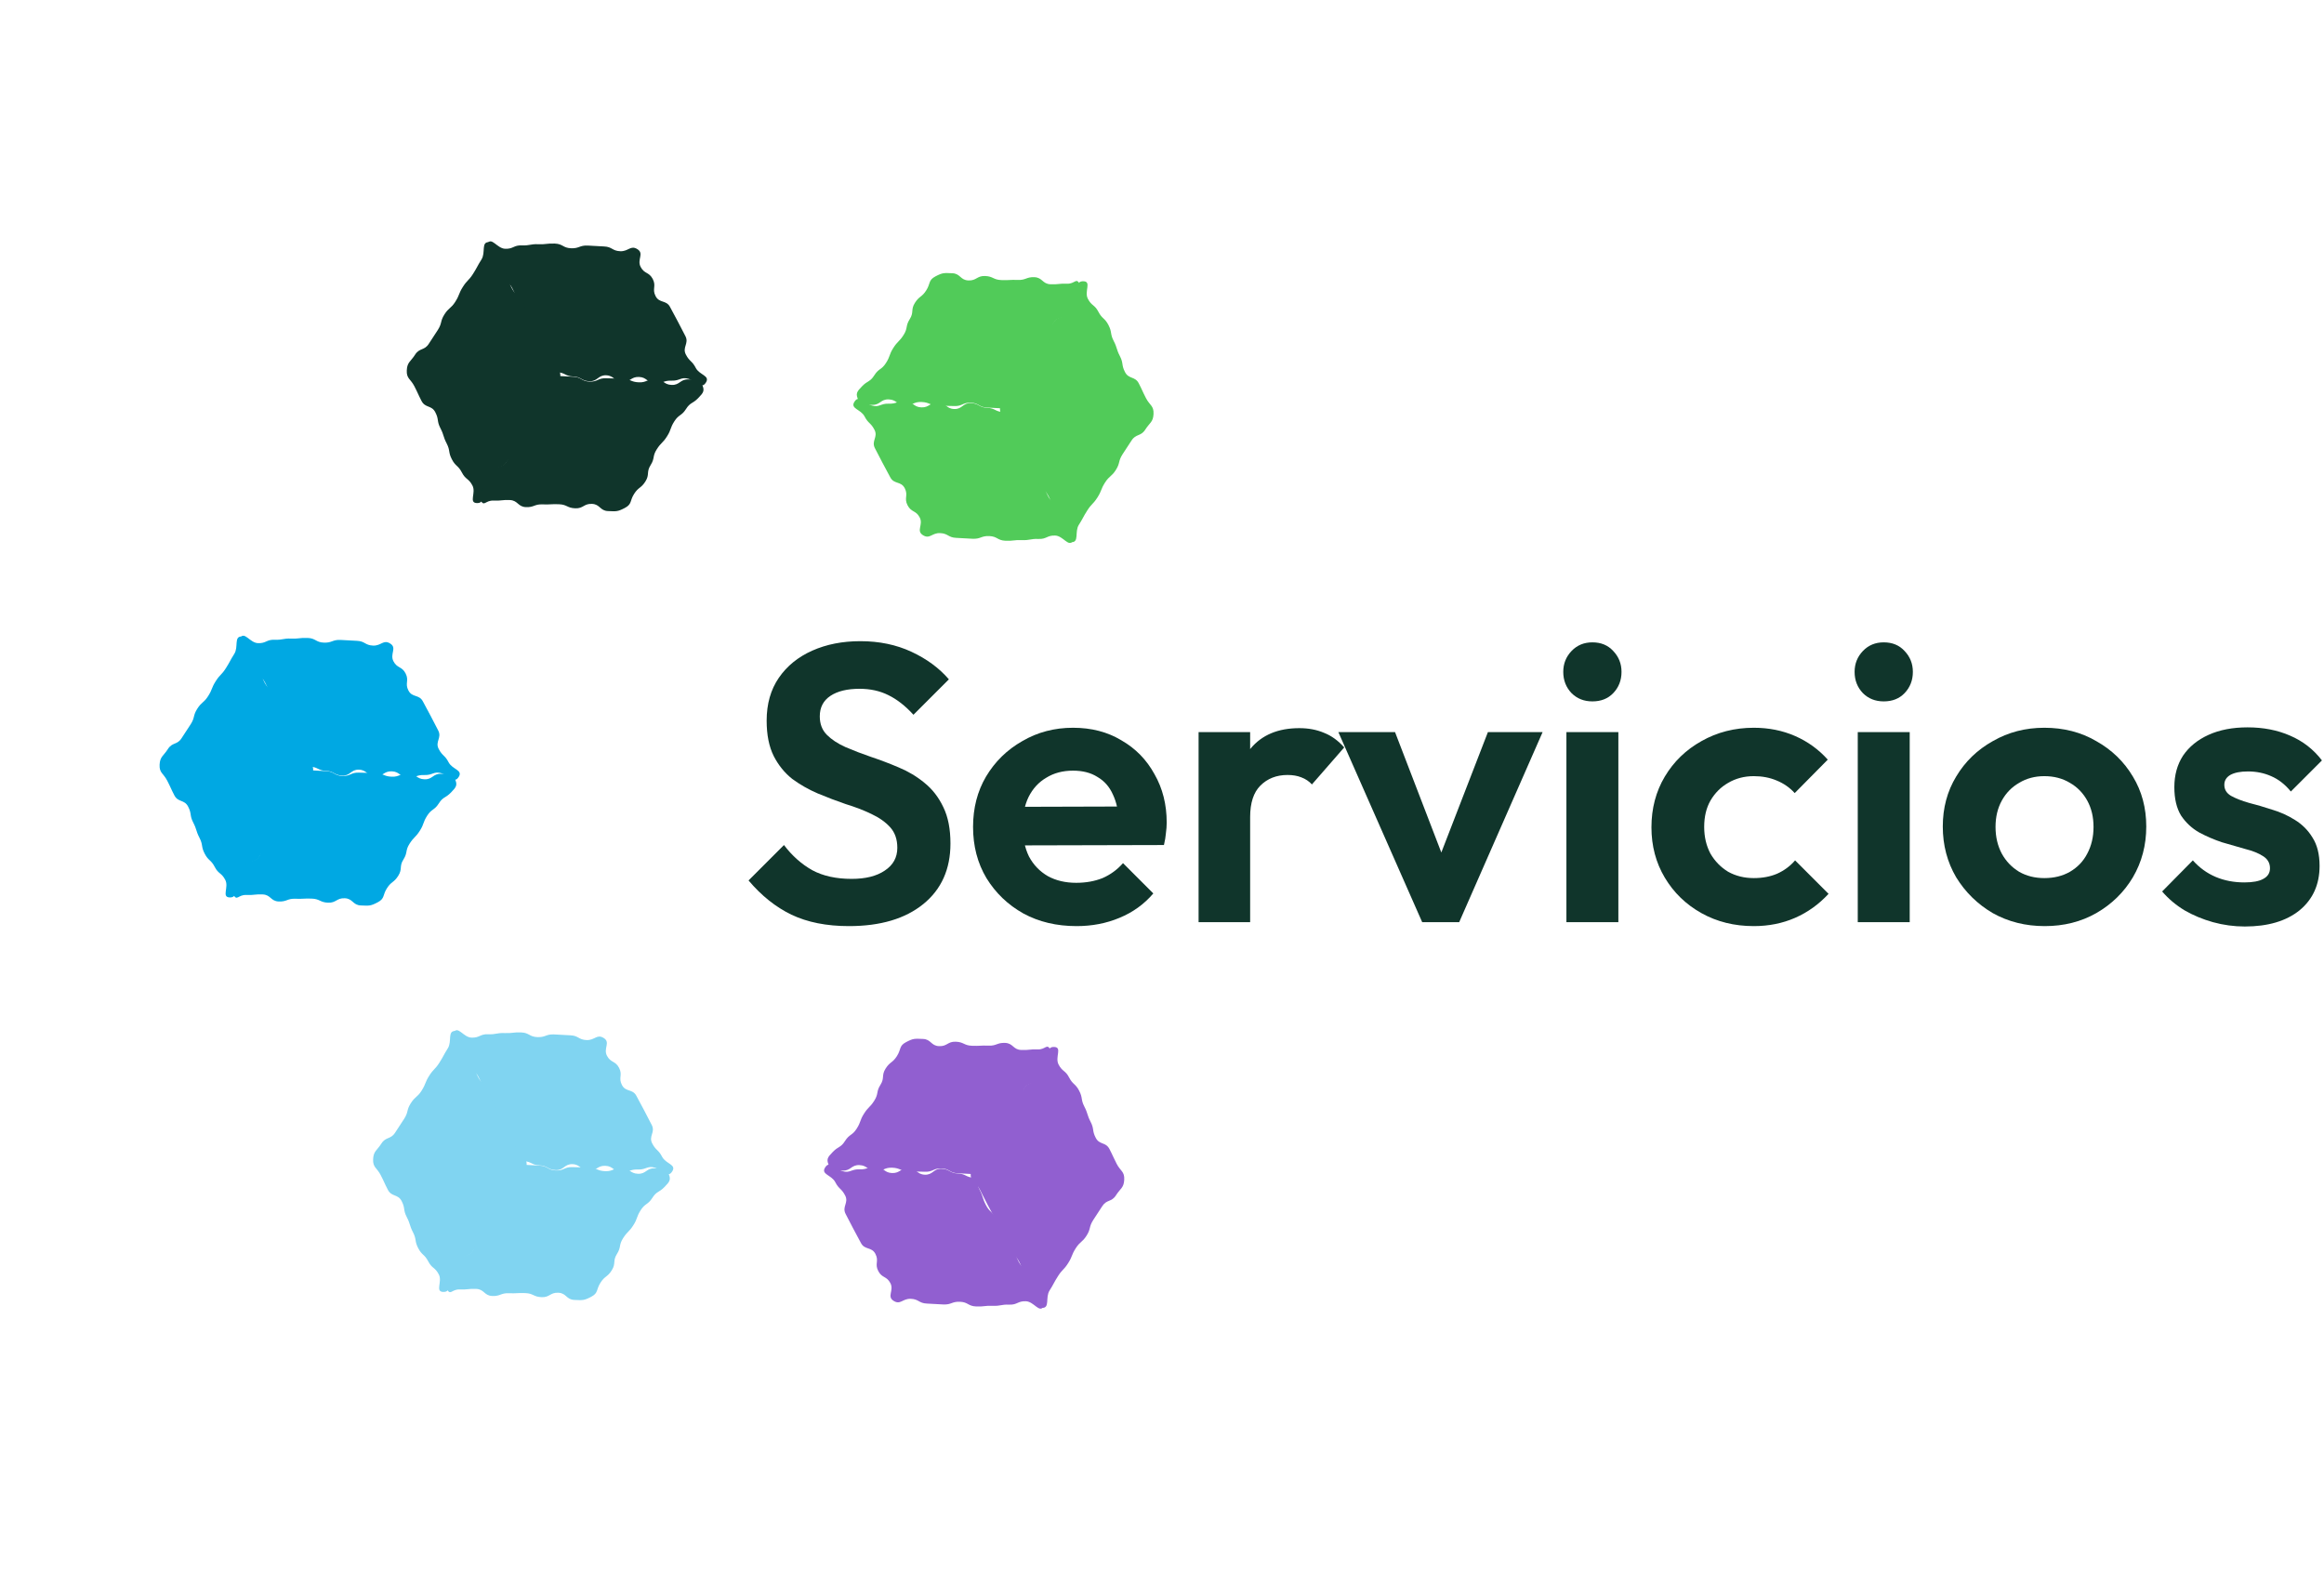 <svg width="496" height="335" viewBox="0 0 496 335" fill="none" xmlns="http://www.w3.org/2000/svg">
<path d="M181.179 197.666C176.419 197.666 172.331 196.854 168.915 195.23C165.555 193.606 162.503 191.17 159.759 187.922L167.319 180.362C169.055 182.658 171.071 184.45 173.367 185.738C175.663 186.97 178.463 187.586 181.767 187.586C184.735 187.586 187.087 186.998 188.823 185.822C190.615 184.646 191.511 183.022 191.511 180.95C191.511 179.158 191.007 177.702 189.999 176.582C188.991 175.462 187.647 174.51 185.967 173.726C184.343 172.942 182.523 172.242 180.507 171.626C178.547 170.954 176.559 170.198 174.543 169.358C172.583 168.518 170.763 167.482 169.083 166.25C167.459 164.962 166.143 163.338 165.135 161.378C164.127 159.362 163.623 156.842 163.623 153.818C163.623 150.234 164.491 147.182 166.227 144.662C167.963 142.142 170.343 140.21 173.367 138.866C176.391 137.522 179.807 136.85 183.615 136.85C187.647 136.85 191.287 137.606 194.535 139.118C197.783 140.63 200.443 142.59 202.515 144.998L194.955 152.558C193.219 150.654 191.427 149.254 189.579 148.358C187.787 147.462 185.743 147.014 183.447 147.014C180.815 147.014 178.743 147.518 177.231 148.526C175.719 149.534 174.963 150.99 174.963 152.894C174.963 154.518 175.467 155.834 176.475 156.842C177.483 157.85 178.799 158.718 180.423 159.446C182.103 160.174 183.923 160.874 185.883 161.546C187.899 162.218 189.887 162.974 191.847 163.814C193.863 164.654 195.683 165.746 197.307 167.09C198.987 168.434 200.331 170.17 201.339 172.298C202.347 174.37 202.851 176.946 202.851 180.026C202.851 185.514 200.919 189.826 197.055 192.962C193.191 196.098 187.899 197.666 181.179 197.666Z" fill="#10352B"/>
<path d="M229.767 197.666C225.511 197.666 221.731 196.77 218.427 194.978C215.123 193.13 212.491 190.61 210.531 187.418C208.627 184.226 207.675 180.586 207.675 176.498C207.675 172.466 208.599 168.882 210.447 165.746C212.351 162.554 214.927 160.034 218.175 158.186C221.423 156.282 225.035 155.33 229.011 155.33C232.931 155.33 236.375 156.226 239.343 158.018C242.367 159.754 244.719 162.162 246.399 165.242C248.135 168.266 249.003 171.71 249.003 175.574C249.003 176.302 248.947 177.058 248.835 177.842C248.779 178.57 248.639 179.41 248.415 180.362L214.311 180.446V172.214L243.291 172.13L238.839 175.574C238.727 173.166 238.279 171.15 237.495 169.526C236.767 167.902 235.675 166.67 234.219 165.83C232.819 164.934 231.083 164.486 229.011 164.486C226.827 164.486 224.923 164.99 223.299 165.998C221.675 166.95 220.415 168.322 219.519 170.114C218.679 171.85 218.259 173.922 218.259 176.33C218.259 178.794 218.707 180.95 219.603 182.798C220.555 184.59 221.899 185.99 223.635 186.998C225.371 187.95 227.387 188.426 229.683 188.426C231.755 188.426 233.631 188.09 235.311 187.418C236.991 186.69 238.447 185.626 239.679 184.226L246.147 190.694C244.187 192.99 241.779 194.726 238.923 195.902C236.123 197.078 233.071 197.666 229.767 197.666Z" fill="#10352B"/>
<path d="M255.808 196.826V156.254H266.812V196.826H255.808ZM266.812 174.398L262.528 171.542C263.032 166.558 264.488 162.638 266.896 159.782C269.304 156.87 272.776 155.414 277.312 155.414C279.272 155.414 281.036 155.75 282.604 156.422C284.172 157.038 285.6 158.074 286.888 159.53L280 167.426C279.384 166.754 278.628 166.25 277.732 165.914C276.892 165.578 275.912 165.41 274.792 165.41C272.44 165.41 270.508 166.166 268.996 167.678C267.54 169.134 266.812 171.374 266.812 174.398Z" fill="#10352B"/>
<path d="M303.531 196.826L285.639 156.254H297.735L310.587 189.686H304.623L317.559 156.254H329.235L311.427 196.826H303.531Z" fill="#10352B"/>
<path d="M334.312 196.826V156.254H345.4V196.826H334.312ZM339.856 149.702C338.064 149.702 336.58 149.114 335.404 147.938C334.228 146.706 333.64 145.194 333.64 143.402C333.64 141.666 334.228 140.182 335.404 138.95C336.58 137.718 338.064 137.102 339.856 137.102C341.704 137.102 343.188 137.718 344.308 138.95C345.484 140.182 346.072 141.666 346.072 143.402C346.072 145.194 345.484 146.706 344.308 147.938C343.188 149.114 341.704 149.702 339.856 149.702Z" fill="#10352B"/>
<path d="M374.3 197.666C370.156 197.666 366.432 196.742 363.128 194.894C359.824 193.046 357.22 190.526 355.316 187.334C353.412 184.142 352.46 180.558 352.46 176.582C352.46 172.55 353.412 168.938 355.316 165.746C357.22 162.554 359.824 160.034 363.128 158.186C366.488 156.282 370.212 155.33 374.3 155.33C377.492 155.33 380.432 155.918 383.12 157.094C385.808 158.27 388.132 159.95 390.092 162.134L383.036 169.274C381.972 168.098 380.684 167.202 379.172 166.586C377.716 165.97 376.092 165.662 374.3 165.662C372.284 165.662 370.464 166.138 368.84 167.09C367.272 167.986 366.012 169.246 365.06 170.87C364.164 172.438 363.716 174.314 363.716 176.498C363.716 178.626 364.164 180.53 365.06 182.21C366.012 183.834 367.272 185.122 368.84 186.074C370.464 186.97 372.284 187.418 374.3 187.418C376.148 187.418 377.8 187.11 379.256 186.494C380.768 185.822 382.056 184.87 383.12 183.638L390.26 190.778C388.188 193.018 385.808 194.726 383.12 195.902C380.432 197.078 377.492 197.666 374.3 197.666Z" fill="#10352B"/>
<path d="M396.492 196.826V156.254H407.58V196.826H396.492ZM402.036 149.702C400.244 149.702 398.76 149.114 397.584 147.938C396.408 146.706 395.82 145.194 395.82 143.402C395.82 141.666 396.408 140.182 397.584 138.95C398.76 137.718 400.244 137.102 402.036 137.102C403.884 137.102 405.368 137.718 406.488 138.95C407.664 140.182 408.252 141.666 408.252 143.402C408.252 145.194 407.664 146.706 406.488 147.938C405.368 149.114 403.884 149.702 402.036 149.702Z" fill="#10352B"/>
<path d="M436.396 197.666C432.308 197.666 428.612 196.742 425.308 194.894C422.06 192.99 419.456 190.442 417.496 187.25C415.592 184.002 414.64 180.39 414.64 176.414C414.64 172.438 415.592 168.882 417.496 165.746C419.4 162.554 422.004 160.034 425.308 158.186C428.612 156.282 432.28 155.33 436.312 155.33C440.456 155.33 444.152 156.282 447.4 158.186C450.704 160.034 453.308 162.554 455.212 165.746C457.116 168.882 458.068 172.438 458.068 176.414C458.068 180.39 457.116 184.002 455.212 187.25C453.308 190.442 450.704 192.99 447.4 194.894C444.152 196.742 440.484 197.666 436.396 197.666ZM436.312 187.418C438.384 187.418 440.204 186.97 441.772 186.074C443.396 185.122 444.628 183.834 445.468 182.21C446.364 180.53 446.812 178.626 446.812 176.498C446.812 174.37 446.364 172.494 445.468 170.87C444.572 169.246 443.34 167.986 441.772 167.09C440.204 166.138 438.384 165.662 436.312 165.662C434.296 165.662 432.504 166.138 430.936 167.09C429.368 167.986 428.136 169.246 427.24 170.87C426.344 172.494 425.896 174.37 425.896 176.498C425.896 178.626 426.344 180.53 427.24 182.21C428.136 183.834 429.368 185.122 430.936 186.074C432.504 186.97 434.296 187.418 436.312 187.418Z" fill="#10352B"/>
<path d="M479.096 197.75C476.8 197.75 474.532 197.442 472.292 196.826C470.108 196.21 468.092 195.37 466.244 194.306C464.396 193.186 462.8 191.842 461.456 190.274L468.008 183.638C469.408 185.206 471.032 186.382 472.88 187.166C474.728 187.95 476.772 188.342 479.012 188.342C480.804 188.342 482.148 188.09 483.044 187.586C483.996 187.082 484.472 186.326 484.472 185.318C484.472 184.198 483.968 183.33 482.96 182.714C482.008 182.098 480.748 181.594 479.18 181.202C477.612 180.754 475.96 180.278 474.224 179.774C472.544 179.214 470.92 178.514 469.352 177.674C467.784 176.778 466.496 175.574 465.488 174.062C464.536 172.494 464.06 170.478 464.06 168.014C464.06 165.438 464.676 163.198 465.908 161.294C467.196 159.39 469.016 157.906 471.368 156.842C473.72 155.778 476.492 155.246 479.684 155.246C483.044 155.246 486.068 155.834 488.756 157.01C491.5 158.186 493.768 159.95 495.56 162.302L488.924 168.938C487.692 167.426 486.292 166.334 484.724 165.662C483.212 164.99 481.56 164.654 479.768 164.654C478.144 164.654 476.884 164.906 475.988 165.41C475.148 165.914 474.728 166.614 474.728 167.51C474.728 168.518 475.204 169.302 476.156 169.862C477.164 170.422 478.452 170.926 480.02 171.374C481.588 171.766 483.212 172.242 484.892 172.802C486.628 173.306 488.252 174.034 489.764 174.986C491.332 175.938 492.592 177.198 493.544 178.766C494.552 180.334 495.056 182.35 495.056 184.814C495.056 188.79 493.628 191.954 490.772 194.306C487.916 196.602 484.024 197.75 479.096 197.75Z" fill="#10352B"/>
<path d="M176.1 249.189C175.15 250.677 177.463 250.758 178.265 252.314C179.068 253.871 179.573 253.607 180.38 255.166C181.183 256.722 179.666 257.523 180.471 259.086C181.277 260.645 181.28 260.641 182.087 262.2C182.893 263.759 182.936 263.735 183.743 265.294C184.546 266.85 186.029 266.067 186.835 267.626C187.642 269.185 186.636 269.714 187.44 271.277C188.247 272.836 189.228 272.319 190.035 273.878C190.842 275.437 189.227 276.706 190.707 277.644C192.18 278.585 192.618 277.147 194.371 277.215C196.123 277.282 196.08 278.162 197.836 278.232C199.592 278.302 199.587 278.355 201.34 278.423C203.092 278.49 203.125 277.779 204.878 277.847C206.63 277.914 206.59 278.779 208.343 278.847C210.095 278.914 210.107 278.646 211.862 278.71C213.615 278.777 213.632 278.394 215.391 278.46C217.143 278.528 217.185 277.669 218.944 277.736C220.697 277.803 221.809 280.342 222.761 278.849C223.711 277.361 222.401 276.658 221.598 275.102C220.791 273.543 220.74 273.572 219.933 272.014C219.126 270.455 218.246 270.917 217.443 269.36C216.64 267.804 216.843 267.694 216.036 266.136C215.229 264.577 215.422 264.473 214.62 262.916C213.813 261.358 213.355 261.6 212.552 260.043C211.745 258.485 211.219 258.763 210.415 257.201C209.611 255.638 209.882 255.498 209.074 253.933C208.27 252.37 208.944 252.015 208.13 250.458C208.129 250.451 207.891 251.372 207.885 251.374C206.134 251.313 206.17 250.535 204.417 250.468C202.665 250.4 202.706 249.525 200.953 249.457C199.201 249.39 199.136 250.791 197.384 250.723C195.632 250.656 195.689 249.39 193.94 249.325C192.188 249.258 192.135 250.436 190.38 250.372C188.628 250.304 188.685 249.118 186.933 249.051C185.18 248.983 185.147 249.649 183.395 249.582C181.642 249.514 181.419 250.467 179.745 249.953C177.746 249.336 177.052 247.696 176.1 249.189Z" fill="#915FD0"/>
<path d="M207.172 250.526C207.088 252.287 208.318 252.326 209.123 253.889C209.929 255.448 209.914 255.455 210.721 257.014C211.527 258.572 211.561 258.554 212.368 260.113C213.175 261.672 213.26 261.624 214.065 263.187C214.871 264.746 214.48 264.951 215.287 266.51C216.094 268.069 216.712 267.741 217.519 269.3C218.326 270.859 217.984 271.039 218.791 272.598C219.595 274.161 219.73 274.087 220.534 275.65C221.339 277.213 220.636 279.082 222.392 279.152C224.145 279.22 223.053 276.941 223.999 275.45C224.944 273.959 224.84 273.894 225.788 272.399C226.734 270.908 227.026 271.091 227.972 269.6C228.918 268.108 228.636 267.926 229.582 266.435C230.527 264.944 230.96 265.215 231.905 263.724C232.854 262.228 232.357 261.917 233.306 260.422C234.251 258.931 234.291 258.956 235.24 257.461C236.188 255.966 237.223 256.626 238.171 255.131C239.12 253.636 239.856 253.545 239.94 251.784C240.024 250.023 239.13 249.964 238.327 248.408C237.524 246.852 237.594 246.811 236.791 245.255C235.989 243.698 234.65 244.402 233.85 242.842C233.043 241.283 233.569 241.005 232.766 239.448C231.959 237.889 232.233 237.746 231.43 236.189C230.628 234.633 231.129 234.367 230.322 232.808C229.515 231.25 228.98 231.534 228.174 229.975C227.367 228.416 226.724 228.757 225.92 227.194C225.116 225.631 226.758 223.535 225.004 223.461C223.252 223.393 223.97 225.155 223.024 226.646C222.079 228.138 222.665 228.51 221.715 229.999C220.765 231.488 219.554 230.717 218.605 232.212C217.66 233.703 217.66 233.703 216.707 235.196C215.762 236.687 216.917 237.423 215.969 238.918C215.023 240.409 215.081 240.451 214.135 241.942C213.189 243.433 212.532 243.015 211.579 244.508C210.631 246.003 210.725 245.96 209.433 247.167C207.922 248.574 207.256 248.765 207.172 250.526Z" fill="#915FD0"/>
<path d="M177.035 249.002C177.835 250.563 178.097 249.781 179.849 249.848C181.602 249.916 181.663 248.608 183.416 248.676C185.168 248.744 185.116 249.86 186.868 249.927C188.62 249.995 188.657 249.162 190.41 249.23C192.162 249.297 192.132 249.943 193.884 250.01C195.636 250.078 195.639 250.029 197.392 250.097C199.144 250.164 199.185 249.317 200.937 249.384C202.69 249.452 202.65 250.351 204.403 250.419C206.155 250.486 206.154 250.542 207.906 250.609C207.913 250.608 208.275 250.795 208.277 250.791C209.227 249.303 209.607 249.541 210.557 248.052C211.503 246.561 211.021 246.254 211.971 244.765C212.916 243.274 214.033 243.715 214.983 242.226C215.929 240.735 216.931 241.369 217.877 239.877C218.822 238.386 216.778 237.353 217.726 235.857C218.672 234.366 217.724 233.761 218.674 232.273C219.62 230.781 221.007 231.662 221.956 230.167C222.904 228.672 222.536 228.396 223.488 226.904C224.436 225.408 225.026 225.677 224.222 224.114C223.419 222.558 223.218 224.053 221.465 223.986C219.713 223.918 219.7 224.169 217.948 224.102C216.195 224.034 216.259 222.66 214.507 222.593C212.754 222.525 212.72 223.247 210.967 223.179C209.215 223.112 209.207 223.275 207.454 223.208C205.702 223.14 205.737 222.408 203.985 222.34C202.232 222.272 202.179 223.354 200.426 223.286C198.674 223.219 198.738 221.817 196.986 221.75C195.233 221.682 194.957 221.599 193.393 222.421C191.836 223.242 192.374 223.923 191.425 225.411C190.479 226.902 189.959 226.576 189.013 228.067C188.067 229.559 188.851 230.061 187.905 231.552C186.959 233.043 187.549 233.418 186.601 234.914C185.655 236.405 185.343 236.209 184.397 237.7C183.449 239.196 183.789 239.409 182.837 240.901C181.891 242.393 181.307 242.026 180.357 243.515C179.409 245.01 178.969 244.6 177.74 245.868C176.618 247.035 176.235 247.442 177.035 249.002Z" fill="#915FD0"/>
<path d="M182.356 85.759C181.406 87.247 183.719 87.328 184.522 88.885C185.325 90.441 185.83 90.177 186.637 91.736C187.439 93.293 185.923 94.094 186.727 95.656C187.534 97.215 187.536 97.211 188.343 98.77C189.15 100.329 189.193 100.305 189.999 101.864C190.802 103.42 192.285 102.637 193.092 104.196C193.899 105.755 192.892 106.284 193.696 107.847C194.503 109.406 195.485 108.889 196.292 110.448C197.098 112.007 195.484 113.276 196.963 114.215C198.437 115.155 198.875 113.717 200.627 113.785C202.38 113.853 202.336 114.732 204.092 114.802C205.845 114.87 205.844 114.925 207.596 114.993C209.349 115.06 209.382 114.349 211.134 114.417C212.887 114.485 212.847 115.349 214.599 115.417C216.351 115.484 216.364 115.216 218.119 115.28C219.871 115.347 219.888 114.964 221.647 115.03C223.4 115.098 223.442 114.24 225.201 114.306C226.953 114.373 228.065 116.912 229.018 115.42C229.967 113.931 228.657 113.228 227.855 111.672C227.048 110.113 226.996 110.143 226.189 108.584C225.382 107.025 224.502 107.487 223.699 105.931C222.892 104.372 223.099 104.265 222.292 102.706C221.485 101.147 221.679 101.043 220.876 99.487C220.069 97.928 219.611 98.17 218.808 96.614C218.001 95.055 219.118 93.941 218.315 92.385C217.511 90.822 218.045 90.813 217.239 89.254C216.434 87.692 215.201 88.592 214.388 87.034C214.387 87.028 214.149 87.949 214.143 87.951C212.392 87.89 212.427 87.112 210.675 87.044C208.923 86.977 208.964 86.102 207.211 86.034C205.459 85.966 205.394 87.368 203.642 87.3C201.889 87.232 201.947 85.967 200.198 85.902C198.446 85.834 198.393 87.012 196.638 86.949C194.886 86.881 194.943 85.695 193.191 85.627C191.438 85.56 191.405 86.226 189.653 86.159C187.9 86.091 187.677 87.043 186.003 86.53C184.003 85.906 183.308 84.266 182.356 85.759Z" fill="#51CB59"/>
<path d="M213.425 87.096C213.342 88.857 214.572 88.896 215.376 90.458C216.183 92.017 216.167 92.024 216.974 93.583C217.78 95.142 217.814 95.124 218.621 96.683C219.428 98.241 219.513 98.194 220.318 99.757C221.124 101.315 220.734 101.521 221.54 103.08C222.347 104.639 222.965 104.311 223.772 105.869C224.579 107.428 224.237 107.608 225.044 109.167C225.848 110.73 225.983 110.657 226.787 112.22C227.592 113.783 226.889 115.651 228.645 115.722C230.398 115.789 229.306 113.511 230.252 112.02C231.197 110.529 231.093 110.464 232.042 108.968C232.987 107.477 233.279 107.66 234.225 106.169C235.171 104.678 234.889 104.496 235.835 103.005C236.781 101.514 237.213 101.784 238.158 100.293C239.107 98.798 238.61 98.487 239.559 96.992C240.504 95.501 240.544 95.526 241.493 94.031C242.441 92.535 243.476 93.196 244.425 91.7C245.373 90.205 246.109 90.115 246.193 88.354C246.277 86.593 245.383 86.534 244.58 84.977C243.777 83.421 243.847 83.38 243.045 81.824C242.242 80.268 240.903 80.972 240.103 79.412C239.296 77.853 239.822 77.574 239.019 76.018C238.212 74.459 238.486 74.315 237.684 72.759C236.881 71.203 237.382 70.937 236.575 69.378C235.768 67.819 235.233 68.103 234.427 66.545C233.62 64.986 232.977 65.326 232.173 63.764C231.366 62.205 233.011 60.104 231.257 60.03C229.505 59.963 230.223 61.725 229.277 63.216C228.332 64.707 228.918 65.08 227.968 66.569C227.022 68.06 225.807 67.287 224.858 68.782C223.913 70.273 223.913 70.273 222.96 71.766C222.015 73.257 223.17 73.993 222.222 75.488C221.276 76.979 221.334 77.02 220.388 78.512C219.442 80.003 218.785 79.585 217.832 81.078C216.884 82.573 216.978 82.53 215.686 83.737C214.175 85.144 213.509 85.335 213.425 87.096Z" fill="#51CB59"/>
<path d="M183.29 85.572C184.09 87.132 184.352 86.35 186.105 86.418C187.857 86.486 187.919 85.178 189.671 85.246C191.423 85.313 191.371 86.429 193.123 86.497C194.876 86.564 194.913 85.732 196.665 85.799C198.418 85.867 198.387 86.512 200.139 86.58C201.892 86.647 201.894 86.599 203.647 86.666C205.399 86.734 205.44 85.886 207.192 85.954C208.945 86.022 208.906 86.921 210.658 86.988C212.41 87.056 212.409 87.111 214.162 87.179C214.168 87.177 214.53 87.365 214.533 87.361C215.482 85.872 215.862 86.111 216.812 84.622C217.758 83.131 217.276 82.823 218.226 81.335C219.172 79.843 220.289 80.284 221.238 78.796C222.184 77.305 223.186 77.938 224.132 76.447C225.077 74.956 223.033 73.922 223.981 72.427C224.927 70.936 223.979 70.331 224.929 68.842C225.875 67.351 227.262 68.232 228.211 66.737C229.159 65.242 228.791 64.966 229.743 63.473C230.695 61.98 231.281 62.246 230.477 60.684C229.674 59.127 229.473 60.623 227.72 60.555C225.968 60.488 225.955 60.739 224.203 60.671C222.45 60.603 222.514 59.23 220.762 59.162C219.009 59.094 218.975 59.816 217.222 59.749C215.47 59.681 215.462 59.845 213.709 59.777C211.957 59.71 211.992 58.977 210.24 58.91C208.487 58.842 208.434 59.923 206.681 59.856C204.929 59.788 204.993 58.387 203.241 58.319C201.489 58.252 201.212 58.168 199.648 58.991C198.092 59.812 198.629 60.492 197.68 61.981C196.734 63.472 196.214 63.146 195.268 64.637C194.322 66.128 195.106 66.63 194.16 68.122C193.214 69.613 193.804 69.988 192.856 71.483C191.91 72.974 191.598 72.779 190.652 74.27C189.704 75.765 190.044 75.978 189.092 77.471C188.144 78.966 187.562 78.596 186.612 80.085C185.664 81.58 185.225 81.169 183.995 82.437C182.87 83.602 182.486 84.009 183.29 85.572Z" fill="#51CB59"/>
<path d="M150.657 81.645C151.607 80.157 149.294 80.076 148.491 78.519C147.689 76.963 147.184 77.227 146.377 75.668C145.574 74.112 147.091 73.31 146.286 71.748C145.48 70.189 145.477 70.193 144.67 68.634C143.863 67.075 143.821 67.099 143.014 65.54C142.211 63.984 140.728 64.767 139.922 63.208C139.115 61.649 140.121 61.12 139.317 59.557C138.51 57.998 137.528 58.515 136.722 56.956C135.915 55.397 137.53 54.128 136.05 53.19C134.577 52.249 134.138 53.687 132.386 53.619C130.633 53.551 130.677 52.672 128.921 52.602C127.168 52.534 127.17 52.479 125.417 52.411C123.665 52.343 123.631 53.055 121.879 52.987C120.126 52.919 120.167 52.055 118.414 51.987C116.662 51.92 116.65 52.188 114.895 52.124C113.142 52.057 113.125 52.44 111.366 52.374C109.613 52.306 109.572 53.164 107.813 53.098C106.06 53.031 104.948 50.492 103.996 51.984C103.046 53.473 104.356 54.176 105.159 55.732C105.965 57.291 106.017 57.261 106.824 58.82C107.631 60.379 108.511 59.917 109.314 61.474C110.121 63.032 109.914 63.139 110.721 64.698C111.528 66.257 111.334 66.361 112.137 67.917C112.944 69.476 113.402 69.234 114.205 70.79C115.012 72.349 113.896 73.463 114.698 75.019C115.503 76.582 114.968 76.591 115.775 78.15C116.581 79.708 117.812 78.812 118.625 80.37C118.627 80.376 118.864 79.455 118.871 79.453C120.622 79.514 120.586 80.292 122.338 80.359C124.091 80.427 124.049 81.302 125.802 81.37C127.554 81.438 127.619 80.036 129.371 80.104C131.124 80.172 131.067 81.437 132.815 81.502C134.568 81.57 134.62 80.392 136.375 80.455C138.128 80.523 138.07 81.709 139.822 81.777C141.575 81.844 141.608 81.178 143.36 81.246C145.113 81.313 145.336 80.361 147.01 80.874C149.007 81.495 149.705 83.138 150.657 81.645Z" fill="#10352B"/>
<path d="M119.585 80.308C119.669 78.546 118.439 78.508 117.635 76.945C116.828 75.386 116.843 75.379 116.037 73.82C115.23 72.261 115.196 72.28 114.389 70.721C113.583 69.162 113.497 69.21 112.693 67.647C111.886 66.088 112.277 65.882 111.47 64.324C110.663 62.765 110.045 63.093 109.238 61.534C108.432 59.975 108.773 59.795 107.966 58.236C107.162 56.673 107.027 56.746 106.223 55.184C105.419 53.621 106.122 51.752 104.365 51.682C102.613 51.614 103.704 53.892 102.759 55.383C101.813 56.875 101.917 56.94 100.969 58.435C100.021 59.93 99.731 59.743 98.785 61.234C97.84 62.725 98.121 62.908 97.175 64.399C96.23 65.89 95.797 65.619 94.852 67.11C93.904 68.605 94.4 68.916 93.452 70.412C92.506 71.903 92.466 71.878 91.518 73.373C90.57 74.868 89.534 74.208 88.586 75.703C87.638 77.198 86.901 77.288 86.817 79.05C86.734 80.811 87.627 80.87 88.43 82.426C89.233 83.982 89.163 84.023 89.966 85.579C90.769 87.135 92.107 86.431 92.907 87.992C93.714 89.55 93.189 89.829 93.991 91.385C94.798 92.944 94.524 93.088 95.327 94.644C96.13 96.201 95.628 96.467 96.435 98.025C97.242 99.584 97.777 99.3 98.584 100.859C99.39 102.418 100.033 102.077 100.837 103.64C101.644 105.199 99.999 107.299 101.753 107.373C103.505 107.441 102.787 105.678 103.733 104.187C104.678 102.696 104.093 102.323 105.042 100.835C105.988 99.344 107.204 100.117 108.152 98.621C109.098 97.13 109.098 97.13 110.05 95.638C110.996 94.147 109.84 93.411 110.788 91.916C111.734 90.425 111.676 90.383 112.622 88.892C113.568 87.401 114.226 87.819 115.178 86.326C116.126 84.831 116.032 84.873 117.324 83.666C118.836 82.26 119.501 82.069 119.585 80.308Z" fill="#10352B"/>
<path d="M149.722 81.83C148.921 80.27 148.66 81.052 146.907 80.985C145.155 80.917 145.093 82.225 143.341 82.157C141.589 82.089 141.641 80.973 139.889 80.906C138.136 80.838 138.099 81.671 136.347 81.603C134.594 81.536 134.625 80.89 132.873 80.823C131.12 80.755 131.118 80.804 129.365 80.736C127.613 80.669 127.572 81.516 125.82 81.448C124.067 81.381 124.106 80.482 122.354 80.414C120.602 80.347 120.603 80.291 118.85 80.224C118.844 80.225 118.482 80.038 118.479 80.042C117.53 81.53 117.149 81.292 116.2 82.781C115.254 84.272 115.736 84.579 114.786 86.068C113.84 87.559 112.723 87.118 111.774 88.607C110.828 90.098 109.826 89.464 108.88 90.956C107.935 92.447 109.979 93.48 109.031 94.975C108.085 96.467 109.033 97.072 108.083 98.56C107.137 100.051 105.75 99.171 104.801 100.666C103.853 102.161 104.221 102.437 103.269 103.929C102.321 105.424 101.731 105.156 102.535 106.719C103.338 108.275 103.539 106.78 105.292 106.847C107.044 106.915 107.057 106.664 108.809 106.731C110.562 106.799 110.498 108.173 112.25 108.24C114.003 108.308 114.037 107.586 115.79 107.654C117.542 107.721 117.55 107.557 119.303 107.625C121.055 107.693 121.02 108.425 122.772 108.493C124.524 108.56 124.578 107.479 126.331 107.547C128.083 107.614 128.019 109.016 129.771 109.083C131.523 109.151 131.8 109.234 133.363 108.412C134.92 107.591 134.383 106.91 135.332 105.422C136.278 103.93 136.798 104.257 137.744 102.765C138.69 101.274 137.906 100.772 138.852 99.281C139.798 97.79 139.208 97.414 140.156 95.919C141.102 94.428 141.414 94.624 142.36 93.133C143.308 91.637 142.968 91.424 143.92 89.931C144.868 88.436 145.45 88.806 146.4 87.318C147.348 85.823 147.787 86.233 149.017 84.965C150.138 83.798 150.522 83.391 149.722 81.83Z" fill="#10352B"/>
<path d="M97.903 165.82C98.853 164.331 96.54 164.25 95.738 162.694C94.935 161.137 94.43 161.401 93.623 159.842C92.82 158.286 94.337 157.485 93.532 155.922C92.726 154.363 92.723 154.367 91.916 152.808C91.109 151.25 91.067 151.273 90.26 149.715C89.457 148.158 87.974 148.941 87.168 147.382C86.361 145.823 87.367 145.294 86.563 143.731C85.756 142.172 84.775 142.689 83.968 141.13C83.161 139.571 84.776 138.302 83.296 137.364C81.823 136.424 81.385 137.861 79.632 137.793C77.879 137.726 77.923 136.846 76.167 136.776C74.414 136.709 74.416 136.653 72.663 136.586C70.911 136.518 70.877 137.229 69.125 137.162C67.373 137.094 67.413 136.229 65.66 136.162C63.908 136.094 63.896 136.362 62.141 136.299C60.388 136.231 60.371 136.614 58.612 136.548C56.859 136.481 56.818 137.339 55.059 137.273C53.306 137.205 52.194 134.666 51.242 136.159C50.292 137.647 51.602 138.35 52.405 139.906C53.212 141.465 53.263 141.436 54.07 142.995C54.877 144.553 55.757 144.091 56.56 145.648C57.367 147.207 57.16 147.314 57.967 148.873C58.774 150.431 58.581 150.535 59.383 152.092C60.19 153.651 60.648 153.408 61.451 154.965C62.258 156.524 61.142 157.637 61.944 159.194C62.749 160.757 62.214 160.765 63.021 162.324C63.825 163.887 65.058 162.987 65.871 164.544C65.873 164.551 66.11 163.629 66.117 163.628C67.868 163.689 67.832 164.466 69.584 164.534C71.337 164.601 71.296 165.477 73.048 165.544C74.8 165.612 74.865 164.211 76.617 164.278C78.37 164.346 78.313 165.611 80.061 165.676C81.814 165.744 81.866 164.566 83.621 164.63C85.374 164.697 85.316 165.883 87.069 165.951C88.821 166.019 88.854 165.352 90.606 165.42C92.359 165.488 92.582 164.535 94.256 165.049C96.253 165.669 96.951 167.312 97.903 165.82Z" fill="#00A8E3"/>
<path d="M66.831 164.48C66.915 162.719 65.685 162.68 64.881 161.117C64.074 159.559 64.09 159.551 63.283 157.993C62.476 156.434 62.442 156.452 61.635 154.893C60.829 153.334 60.743 153.382 59.939 151.819C59.132 150.26 59.523 150.055 58.716 148.496C57.909 146.937 57.291 147.265 56.484 145.706C55.678 144.148 56.019 143.967 55.212 142.409C54.408 140.846 54.273 140.919 53.469 139.356C52.665 137.793 53.368 135.924 51.611 135.854C49.859 135.787 50.95 138.065 50.005 139.556C49.059 141.047 49.163 141.112 48.215 142.607C47.267 144.103 46.977 143.915 46.031 145.407C45.086 146.898 45.367 147.08 44.422 148.571C43.476 150.062 43.044 149.791 42.098 151.283C41.15 152.778 41.646 153.089 40.698 154.584C39.752 156.075 39.712 156.05 38.764 157.545C37.816 159.04 36.78 158.38 35.832 159.875C34.884 161.371 34.147 161.461 34.063 163.222C33.98 164.983 34.874 165.042 35.676 166.598C36.479 168.155 36.409 168.195 37.212 169.752C38.015 171.308 39.353 170.604 40.154 172.164C40.96 173.723 40.434 174.002 41.237 175.558C42.044 177.117 41.77 177.26 42.573 178.817C43.376 180.373 42.874 180.639 43.681 182.198C44.488 183.757 45.023 183.472 45.83 185.031C46.636 186.59 47.279 186.249 48.083 187.812C48.888 189.375 47.245 191.471 48.999 191.546C50.751 191.613 50.033 189.851 50.979 188.36C51.925 186.869 51.339 186.496 52.288 185.007C53.234 183.516 54.45 184.289 55.398 182.794C56.344 181.303 56.344 181.303 57.296 179.81C58.242 178.319 57.086 177.583 58.034 176.088C58.98 174.597 58.922 174.555 59.868 173.064C60.814 171.573 61.472 171.991 62.424 170.498C63.372 169.003 63.279 169.046 64.57 167.839C66.082 166.432 66.748 166.241 66.831 164.48Z" fill="#00A8E3"/>
<path d="M96.968 166.004C96.168 164.444 95.906 165.226 94.153 165.158C92.401 165.091 92.34 166.398 90.587 166.331C88.835 166.263 88.887 165.147 87.135 165.079C85.382 165.012 85.345 165.845 83.593 165.777C81.841 165.709 81.871 165.064 80.119 164.997C78.366 164.929 78.364 164.978 76.611 164.91C74.859 164.842 74.818 165.69 73.066 165.622C71.313 165.555 71.353 164.656 69.6 164.588C67.848 164.52 67.849 164.465 66.097 164.397C66.09 164.399 65.728 164.211 65.725 164.215C64.776 165.704 64.396 165.466 63.446 166.954C62.5 168.446 62.982 168.753 62.032 170.242C61.087 171.733 59.969 171.292 59.02 172.781C58.074 174.272 57.072 173.638 56.126 175.129C55.181 176.62 57.225 177.654 56.277 179.149C55.331 180.64 56.279 181.245 55.329 182.734C54.383 184.225 52.996 183.344 52.047 184.839C51.099 186.335 51.467 186.61 50.515 188.103C49.567 189.598 48.977 189.33 49.781 190.893C50.584 192.449 50.785 190.953 52.538 191.021C54.29 191.089 54.303 190.837 56.055 190.905C57.808 190.973 57.744 192.346 59.496 192.414C61.249 192.482 61.283 191.76 63.036 191.828C64.788 191.895 64.796 191.731 66.549 191.799C68.301 191.867 68.266 192.599 70.018 192.667C71.771 192.734 71.824 191.653 73.577 191.72C75.329 191.788 75.265 193.189 77.017 193.257C78.769 193.325 79.046 193.408 80.61 192.586C82.166 191.765 81.629 191.084 82.578 189.595C83.524 188.104 84.044 188.43 84.99 186.939C85.936 185.448 85.152 184.946 86.098 183.455C87.044 181.964 86.454 181.588 87.402 180.093C88.348 178.602 88.66 178.798 89.606 177.306C90.554 175.811 90.214 175.598 91.166 174.105C92.114 172.61 92.696 172.98 93.646 171.492C94.594 169.996 95.033 170.407 96.263 169.139C97.385 167.972 97.768 167.565 96.968 166.004Z" fill="#00A8E3"/>
<path d="M143.473 250.017C144.423 248.528 142.11 248.447 141.307 246.891C140.505 245.335 139.999 245.598 139.193 244.039C138.39 242.483 139.906 241.682 139.102 240.119C138.295 238.56 138.293 238.564 137.486 237.006C136.679 235.447 136.637 235.471 135.83 233.912C135.027 232.355 133.544 233.138 132.737 231.58C131.931 230.021 132.937 229.491 132.133 227.928C131.326 226.37 130.344 226.886 129.538 225.328C128.731 223.769 130.345 222.5 128.866 221.561C127.393 220.621 126.954 222.058 125.202 221.991C123.449 221.923 123.493 221.044 121.737 220.974C119.984 220.906 119.986 220.85 118.233 220.783C116.481 220.715 116.447 221.426 114.695 221.359C112.942 221.291 112.983 220.426 111.23 220.359C109.478 220.291 109.466 220.56 107.711 220.496C105.958 220.428 105.941 220.812 104.182 220.746C102.429 220.678 102.388 221.536 100.629 221.47C98.876 221.402 97.764 218.863 96.812 220.356C95.862 221.845 97.172 222.547 97.975 224.104C98.781 225.663 98.833 225.633 99.64 227.192C100.447 228.751 101.327 228.289 102.13 229.845C102.937 231.404 102.73 231.511 103.537 233.07C104.344 234.629 104.15 234.733 104.953 236.289C105.76 237.848 106.218 237.606 107.021 239.162C107.828 240.721 106.712 241.835 107.514 243.391C108.319 244.954 107.784 244.962 108.591 246.521C109.395 248.084 110.628 247.184 111.441 248.741C111.443 248.748 111.68 247.826 111.686 247.825C113.437 247.886 113.402 248.663 115.154 248.731C116.907 248.799 116.865 249.674 118.618 249.742C120.37 249.809 120.435 248.408 122.187 248.476C123.94 248.543 123.883 249.808 125.631 249.874C127.384 249.941 127.436 248.763 129.191 248.827C130.944 248.895 130.886 250.081 132.638 250.148C134.391 250.216 134.424 249.549 136.176 249.617C137.929 249.685 138.152 248.732 139.826 249.246C141.827 249.869 142.521 251.51 143.473 250.017Z" fill="#80D4F1"/>
<path d="M112.401 248.678C112.485 246.917 111.255 246.878 110.45 245.316C109.644 243.757 109.659 243.75 108.853 242.191C108.046 240.632 108.012 240.65 107.205 239.092C106.398 237.533 106.313 237.58 105.509 236.018C104.702 234.459 105.093 234.253 104.286 232.694C103.479 231.135 102.861 231.463 102.054 229.905C101.248 228.346 101.589 228.166 100.782 226.607C99.978 225.044 99.843 225.117 99.039 223.554C98.234 221.991 98.937 220.123 97.181 220.053C95.428 219.985 96.52 222.263 95.575 223.754C94.629 225.245 94.733 225.31 93.785 226.806C92.839 228.297 92.547 228.114 91.601 229.605C90.655 231.096 90.937 231.278 89.991 232.769C89.046 234.261 88.613 233.99 87.668 235.481C86.719 236.976 87.216 237.287 86.268 238.782C85.322 240.273 85.282 240.248 84.334 241.743C83.385 243.239 82.35 242.578 81.402 244.074C80.453 245.569 79.717 245.659 79.633 247.42C79.549 249.181 80.443 249.24 81.246 250.797C82.049 252.353 81.979 252.394 82.782 253.95C83.585 255.506 84.923 254.802 85.723 256.362C86.53 257.921 86.004 258.2 86.807 259.756C87.614 261.315 87.34 261.459 88.143 263.015C88.945 264.571 88.444 264.837 89.251 266.396C90.058 267.955 90.593 267.671 91.4 269.229C92.206 270.788 92.849 270.448 93.653 272.01C94.46 273.569 92.815 275.67 94.569 275.744C96.321 275.811 95.603 274.049 96.549 272.558C97.494 271.067 96.909 270.694 97.858 269.205C98.808 267.717 100.02 268.487 100.968 266.992C101.914 265.501 101.914 265.501 102.866 264.008C103.811 262.517 102.656 261.782 103.604 260.286C104.55 258.795 104.492 258.754 105.438 257.262C106.384 255.771 107.042 256.189 107.994 254.696C108.942 253.201 108.848 253.244 110.14 252.037C111.651 250.63 112.317 250.439 112.401 248.678Z" fill="#80D4F1"/>
<path d="M142.538 250.202C141.738 248.642 141.476 249.424 139.724 249.356C137.971 249.289 137.91 250.596 136.157 250.528C134.405 250.461 134.458 249.345 132.705 249.277C130.953 249.21 130.916 250.042 129.163 249.975C127.411 249.907 127.442 249.262 125.689 249.194C123.937 249.127 123.934 249.176 122.181 249.108C120.429 249.04 120.388 249.888 118.636 249.82C116.883 249.752 116.923 248.853 115.17 248.786C113.418 248.718 113.419 248.663 111.667 248.595C111.66 248.597 111.298 248.409 111.296 248.413C110.346 249.902 109.966 249.664 109.016 251.152C108.07 252.643 108.552 252.951 107.603 254.44C106.657 255.931 105.54 255.49 104.59 256.978C103.644 258.47 102.642 257.836 101.697 259.327C100.751 260.818 102.795 261.852 101.847 263.347C100.902 264.838 101.849 265.443 100.899 266.932C99.954 268.423 98.566 267.542 97.618 269.037C96.669 270.532 97.037 270.808 96.085 272.301C95.133 273.793 94.547 273.528 95.351 275.091C96.154 276.647 96.356 275.151 98.108 275.219C99.861 275.286 99.873 275.035 101.626 275.103C103.378 275.171 103.314 276.544 105.067 276.612C106.819 276.679 106.854 275.958 108.606 276.025C110.358 276.093 110.366 275.929 112.119 275.997C113.871 276.064 113.836 276.797 115.588 276.864C117.341 276.932 117.394 275.851 119.147 275.918C120.899 275.986 120.835 277.387 122.587 277.455C124.34 277.523 124.617 277.606 126.18 276.783C127.737 275.962 127.199 275.282 128.149 273.793C129.094 272.302 129.615 272.628 130.56 271.137C131.506 269.646 130.723 269.144 131.668 267.652C132.614 266.161 132.024 265.786 132.973 264.291C133.918 262.8 134.23 262.995 135.176 261.504C136.124 260.009 135.784 259.796 136.736 258.303C137.682 256.812 138.266 257.178 139.216 255.689C140.164 254.194 140.604 254.605 141.833 253.337C142.955 252.17 143.338 251.762 142.538 250.202Z" fill="#80D4F1"/>
</svg>
